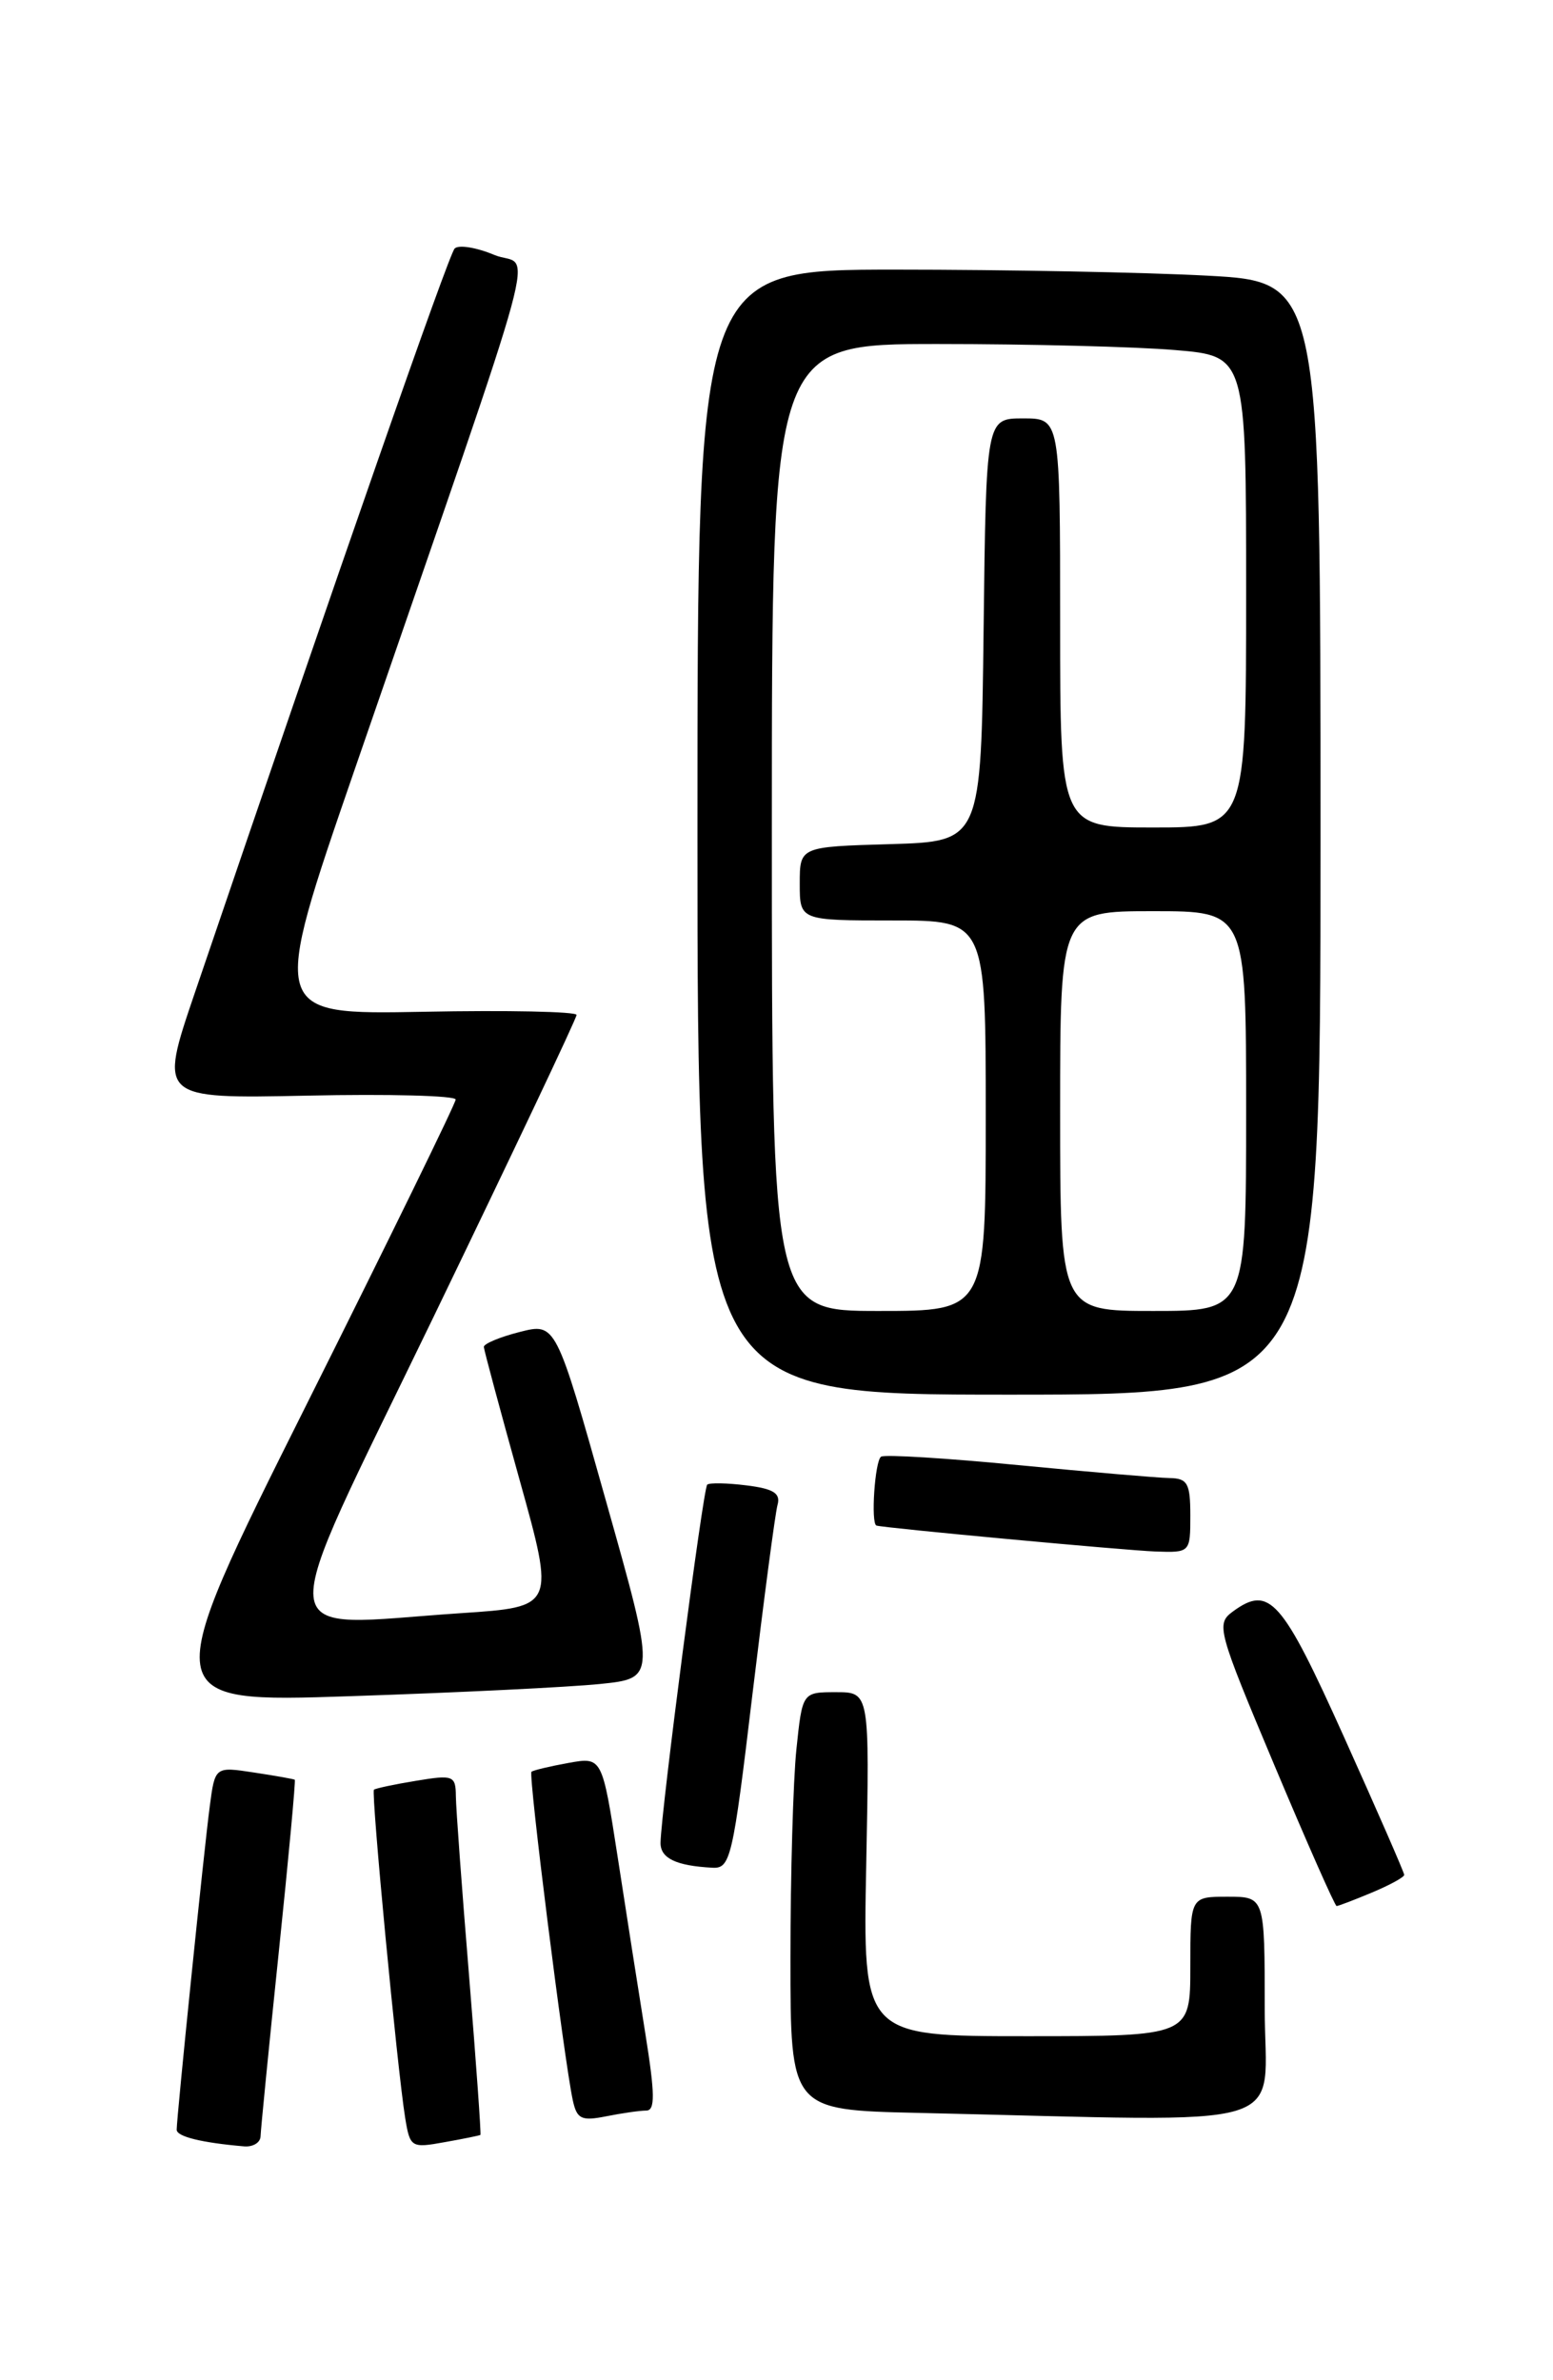 <?xml version="1.0" encoding="UTF-8" standalone="no"?>
<!DOCTYPE svg PUBLIC "-//W3C//DTD SVG 1.1//EN" "http://www.w3.org/Graphics/SVG/1.1/DTD/svg11.dtd" >
<svg xmlns="http://www.w3.org/2000/svg" xmlns:xlink="http://www.w3.org/1999/xlink" version="1.1" viewBox="0 0 167 256">
 <g >
 <path fill="currentColor"
d=" M 28.02 229.75 C 28.04 229.06 28.91 220.19 29.97 210.03 C 31.03 199.87 31.80 191.50 31.70 191.42 C 31.59 191.34 29.62 190.99 27.31 190.64 C 23.12 190.00 23.12 190.00 22.56 194.25 C 21.96 198.73 19.00 227.69 19.00 229.06 C 19.00 229.80 21.69 230.46 26.25 230.85 C 27.21 230.93 28.01 230.44 28.02 229.75 Z  M 51.66 229.62 C 51.75 229.55 51.20 221.85 50.44 212.50 C 49.67 203.15 49.03 194.45 49.02 193.16 C 49.00 190.97 48.73 190.87 44.75 191.53 C 42.41 191.91 40.37 192.35 40.21 192.49 C 39.89 192.78 42.72 222.53 43.57 227.79 C 44.09 230.97 44.22 231.05 47.80 230.40 C 49.84 230.04 51.57 229.68 51.66 229.62 Z  M 69.49 227.00 C 70.46 227.00 70.44 225.26 69.40 218.75 C 68.67 214.21 67.33 205.65 66.42 199.73 C 64.75 188.96 64.75 188.96 61.13 189.61 C 59.13 189.97 57.34 190.40 57.15 190.56 C 56.80 190.87 60.65 221.49 61.59 225.87 C 62.03 227.91 62.51 228.15 65.17 227.62 C 66.87 227.28 68.81 227.00 69.49 227.00 Z  M 136.00 216.00 C 136.00 204.00 136.00 204.00 132.00 204.00 C 128.00 204.00 128.00 204.00 128.00 211.50 C 128.00 219.00 128.00 219.00 110.39 219.00 C 92.78 219.00 92.78 219.00 93.15 200.50 C 93.51 182.00 93.51 182.00 89.90 182.00 C 86.28 182.00 86.28 182.00 85.64 188.15 C 85.29 191.53 85.00 201.64 85.00 210.62 C 85.00 226.94 85.00 226.94 98.75 227.25 C 140.17 228.18 136.00 229.44 136.00 216.00 Z  M 147.53 203.55 C 149.44 202.75 151.00 201.90 151.00 201.65 C 151.00 201.40 148.09 194.74 144.54 186.85 C 137.84 171.96 136.51 170.45 132.58 173.32 C 130.75 174.66 130.91 175.28 137.04 189.86 C 140.54 198.19 143.55 205.00 143.73 205.00 C 143.92 205.00 145.62 204.35 147.53 203.55 Z  M 80.91 182.25 C 82.15 171.94 83.36 162.76 83.61 161.86 C 83.96 160.61 83.18 160.12 80.28 159.76 C 78.20 159.50 76.30 159.46 76.05 159.68 C 75.61 160.06 71.10 194.72 71.03 198.18 C 71.00 199.85 72.67 200.67 76.59 200.88 C 78.55 200.99 78.80 199.96 80.91 182.25 Z  M 64.52 181.12 C 70.54 180.50 70.54 180.50 65.15 161.39 C 59.77 142.27 59.77 142.27 55.88 143.26 C 53.75 143.80 52.01 144.53 52.03 144.87 C 52.05 145.22 53.78 151.65 55.87 159.16 C 59.68 172.83 59.68 172.83 49.59 173.50 C 28.77 174.89 29.06 177.96 46.61 141.66 C 55.07 124.15 62.00 109.53 62.00 109.16 C 62.00 108.80 54.59 108.64 45.53 108.82 C 29.05 109.13 29.05 109.13 38.12 82.82 C 59.00 22.24 57.14 29.08 53.16 27.42 C 51.23 26.61 49.31 26.30 48.89 26.73 C 48.25 27.38 36.68 60.55 20.93 106.84 C 17.08 118.17 17.08 118.17 33.04 117.84 C 41.82 117.65 49.00 117.84 49.00 118.26 C 49.00 118.67 41.78 133.44 32.96 151.07 C 16.93 183.13 16.93 183.13 37.71 182.43 C 49.15 182.05 61.21 181.46 64.52 181.12 Z  M 128.00 163.00 C 128.00 159.53 127.70 159.00 125.75 158.97 C 124.51 158.95 117.20 158.32 109.50 157.58 C 101.80 156.83 95.16 156.42 94.75 156.67 C 94.08 157.07 93.62 163.88 94.25 164.08 C 95.03 164.34 121.11 166.76 124.25 166.87 C 127.98 167.00 128.00 166.98 128.00 163.00 Z  M 142.00 90.15 C 142.00 30.31 142.00 30.31 129.84 29.65 C 123.16 29.29 108.08 29.00 96.34 29.00 C 75.00 29.00 75.00 29.00 75.00 89.50 C 75.00 150.00 75.00 150.00 108.50 150.00 C 142.00 150.00 142.00 150.00 142.00 90.15 Z  M 83.00 89.00 C 83.00 37.00 83.00 37.00 100.85 37.00 C 110.67 37.00 122.14 37.29 126.35 37.65 C 134.00 38.29 134.00 38.29 134.00 63.65 C 134.00 89.00 134.00 89.00 124.00 89.00 C 114.00 89.00 114.00 89.00 114.00 67.00 C 114.00 45.00 114.00 45.00 110.02 45.00 C 106.04 45.00 106.04 45.00 105.77 67.75 C 105.50 90.50 105.50 90.50 95.75 90.79 C 86.00 91.07 86.00 91.07 86.00 95.04 C 86.00 99.00 86.00 99.00 96.00 99.00 C 106.00 99.00 106.00 99.00 106.00 120.00 C 106.00 141.00 106.00 141.00 94.50 141.00 C 83.00 141.00 83.00 141.00 83.00 89.00 Z  M 114.00 119.50 C 114.00 98.00 114.00 98.00 124.00 98.00 C 134.00 98.00 134.00 98.00 134.00 119.50 C 134.00 141.00 134.00 141.00 124.00 141.00 C 114.00 141.00 114.00 141.00 114.00 119.50 Z "/>
</g>
</svg>